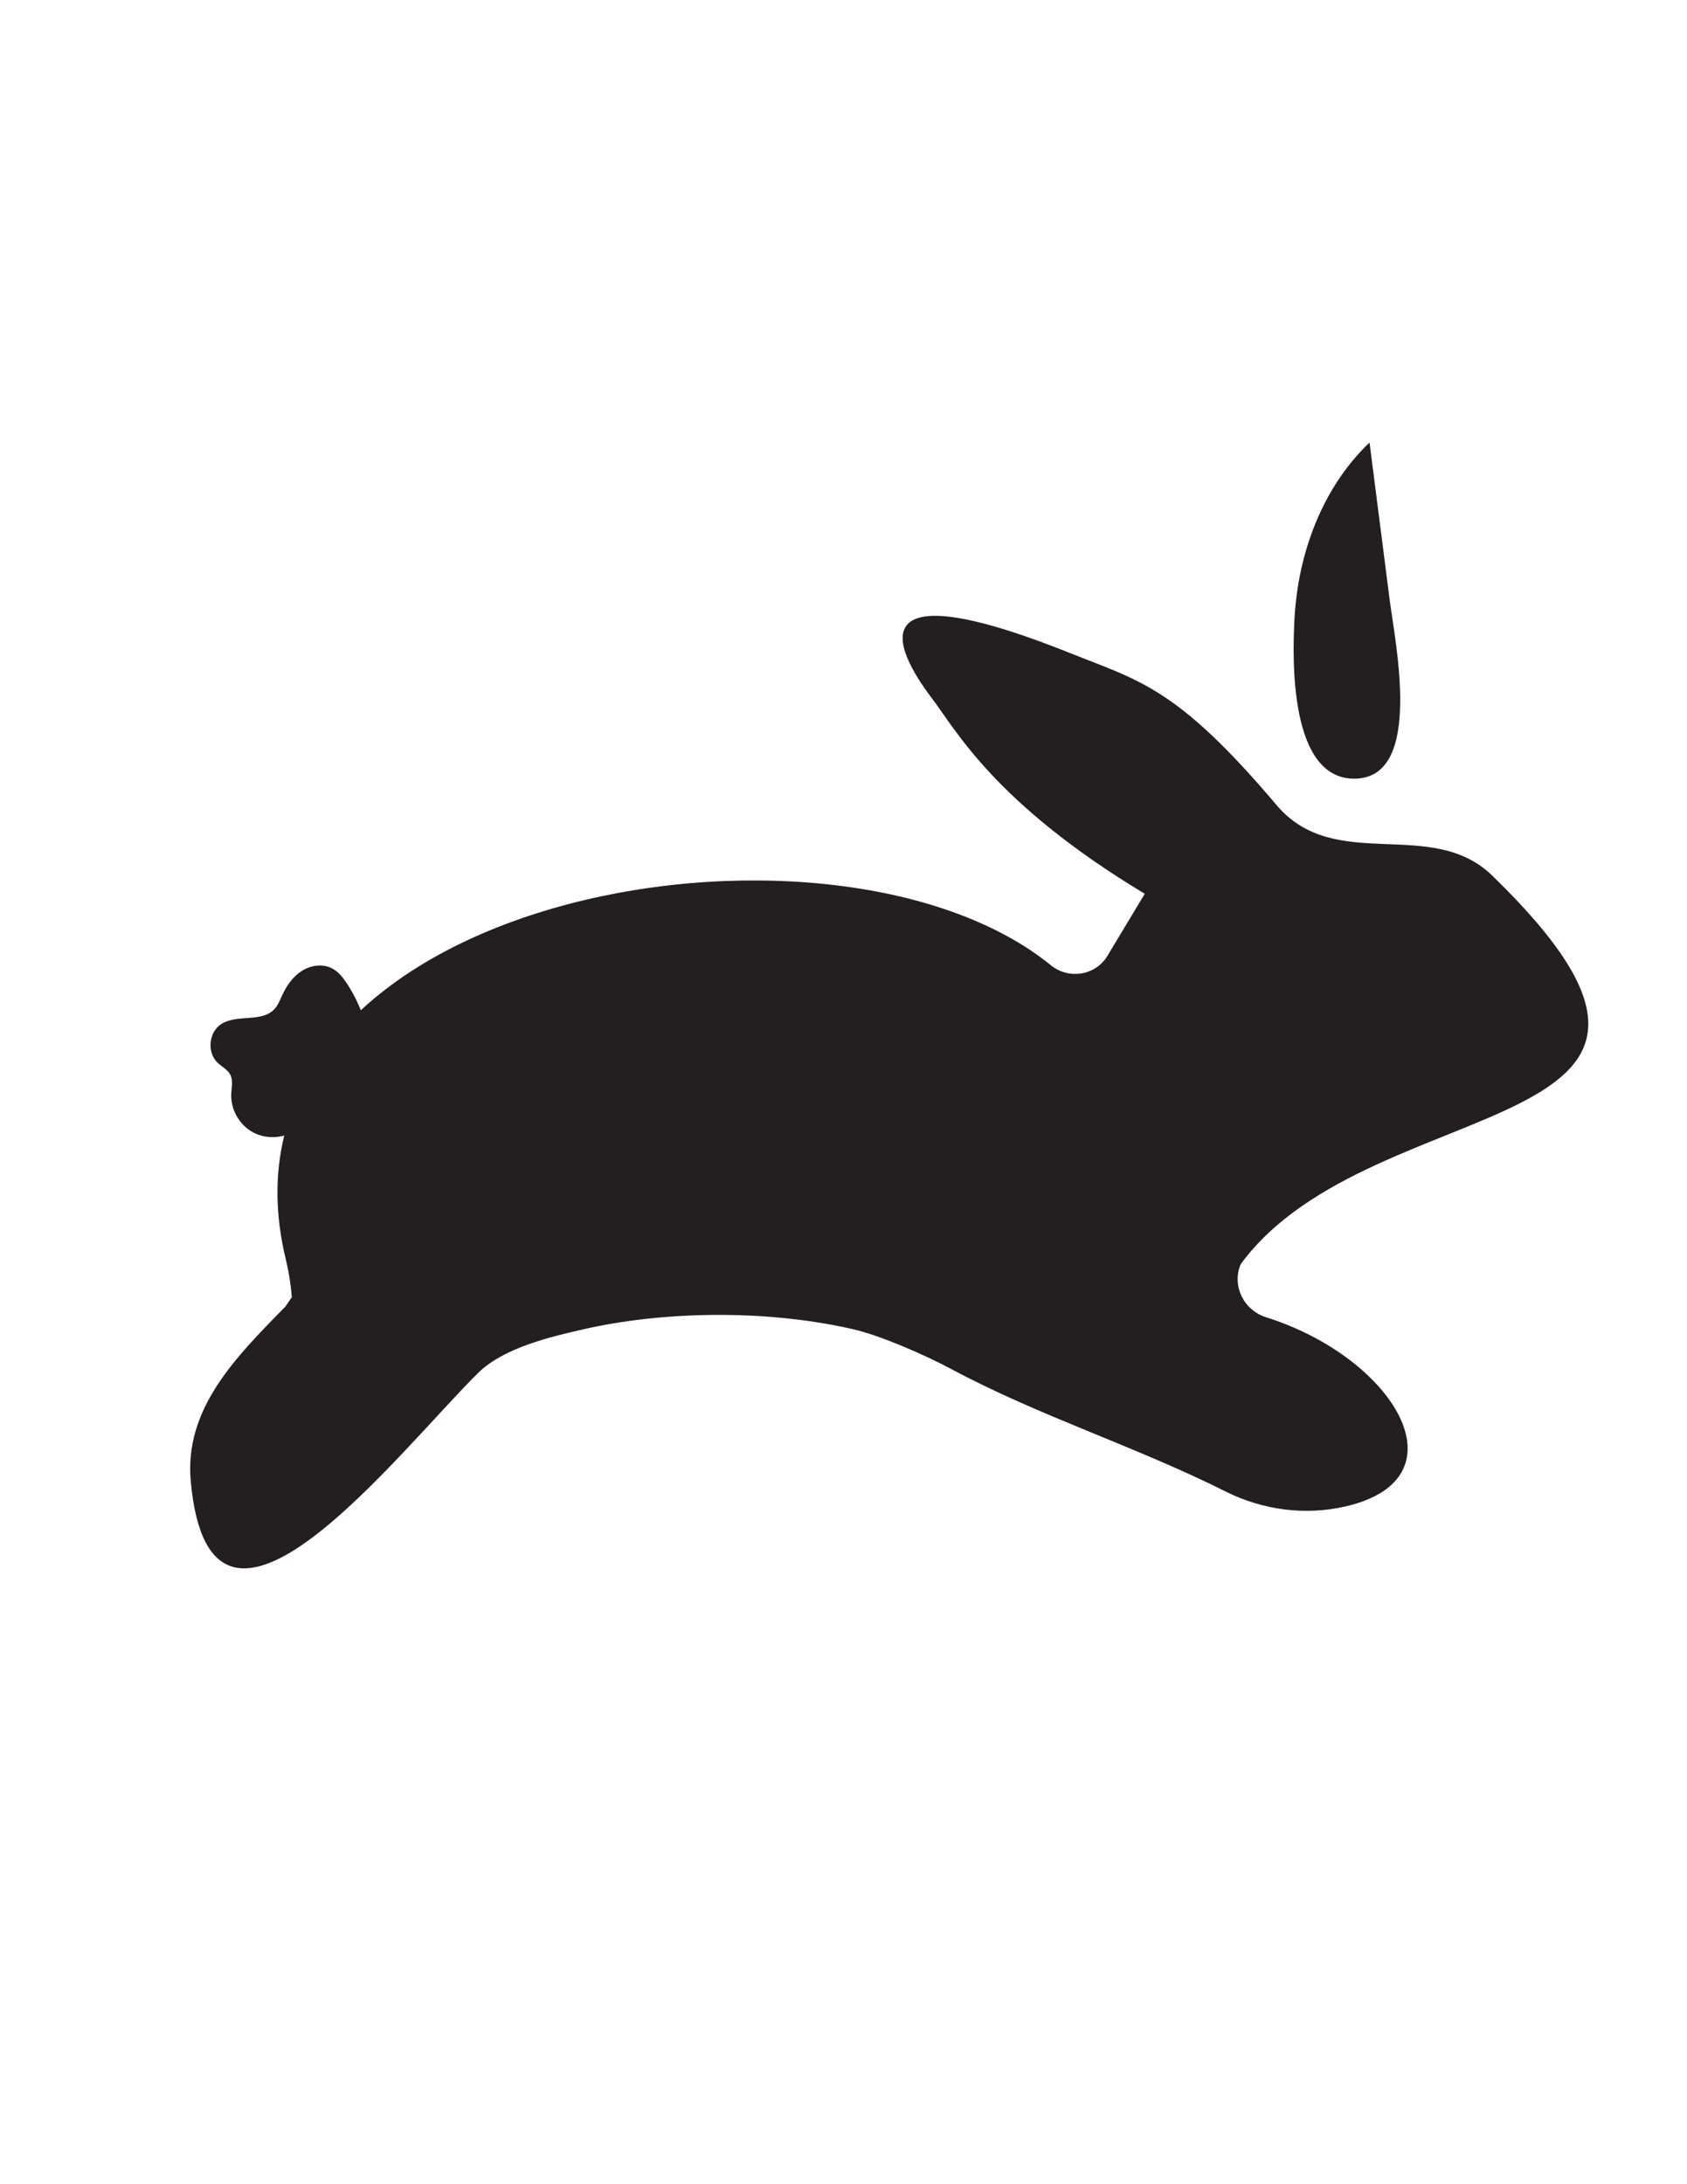 <?xml version="1.0" encoding="UTF-8"?>
<svg id="Layer_1" xmlns="http://www.w3.org/2000/svg" viewBox="0 0 612 792">
    <defs>
        <style>.cls-1{fill:#231f20;}</style>
    </defs>
    <path class="cls-1"
          d="M103.51,473.8l2.36-3.44c-.37-4.54-1.06-9.06-2.14-13.49-32.19-131.96,197.53-172.35,277.76-106.65,6.68,5.11,16.31,3.34,20.44-3.93l13.36-22.2c-54.41-32.73-68.58-59.52-77.11-70.73-18.57-24.43-19.34-44.31,49.85-16.62,25.44,10.18,38.92,12.46,75.01,55.12,21.22,25.15,56,4.13,78.2,25.54,100.41,97.26-42.64,76.04-90.78,140.49-.43,.57-.78,1.42-1.04,2.44-1.9,7.4,2.52,14.99,9.81,17.29,46.56,14.66,72.89,58.42,28.96,68.6-14.64,3.39-30.05,1.36-43.49-5.36-33.33-16.66-67.47-27.26-99.51-44.39-9.43-5.04-25.73-12.25-36.16-14.6-33.33-7.49-70.05-6.03-96.79,0-12.66,2.86-28.94,6.71-38.41,15.58-29.34,28.85-97.41,118.26-104.63,39.71-2.4-26.13,15.9-44.67,34.32-63.37Z"/>
    <path class="cls-1"
          d="M132.32,370.39c-1.48-4.85-3.65-9.48-6.44-13.72-1.43-2.18-3.1-4.31-5.41-5.52-3.41-1.78-7.73-1.15-10.98,.91s-5.53,5.37-7.14,8.86c-.79,1.71-1.46,3.52-2.73,4.92-4.61,5.08-13.62,1.78-19.38,5.5-4.52,2.92-5.22,10.25-1.34,13.98,1.54,1.48,3.64,2.46,4.63,4.35,1.1,2.11,.46,4.64,.36,7.01-.25,5.61,2.94,11.23,7.87,13.9s11.38,2.26,15.94-1.02"/>
    <path class="cls-1"
          d="M469.6,224.49c1.25-23.72,10.03-47.63,27.23-64.03l7.3,57.01c2.01,15.7,12.37,64.63-12.65,64.88-23.71,.24-22.66-43.13-21.88-57.86Z"/>
</svg>